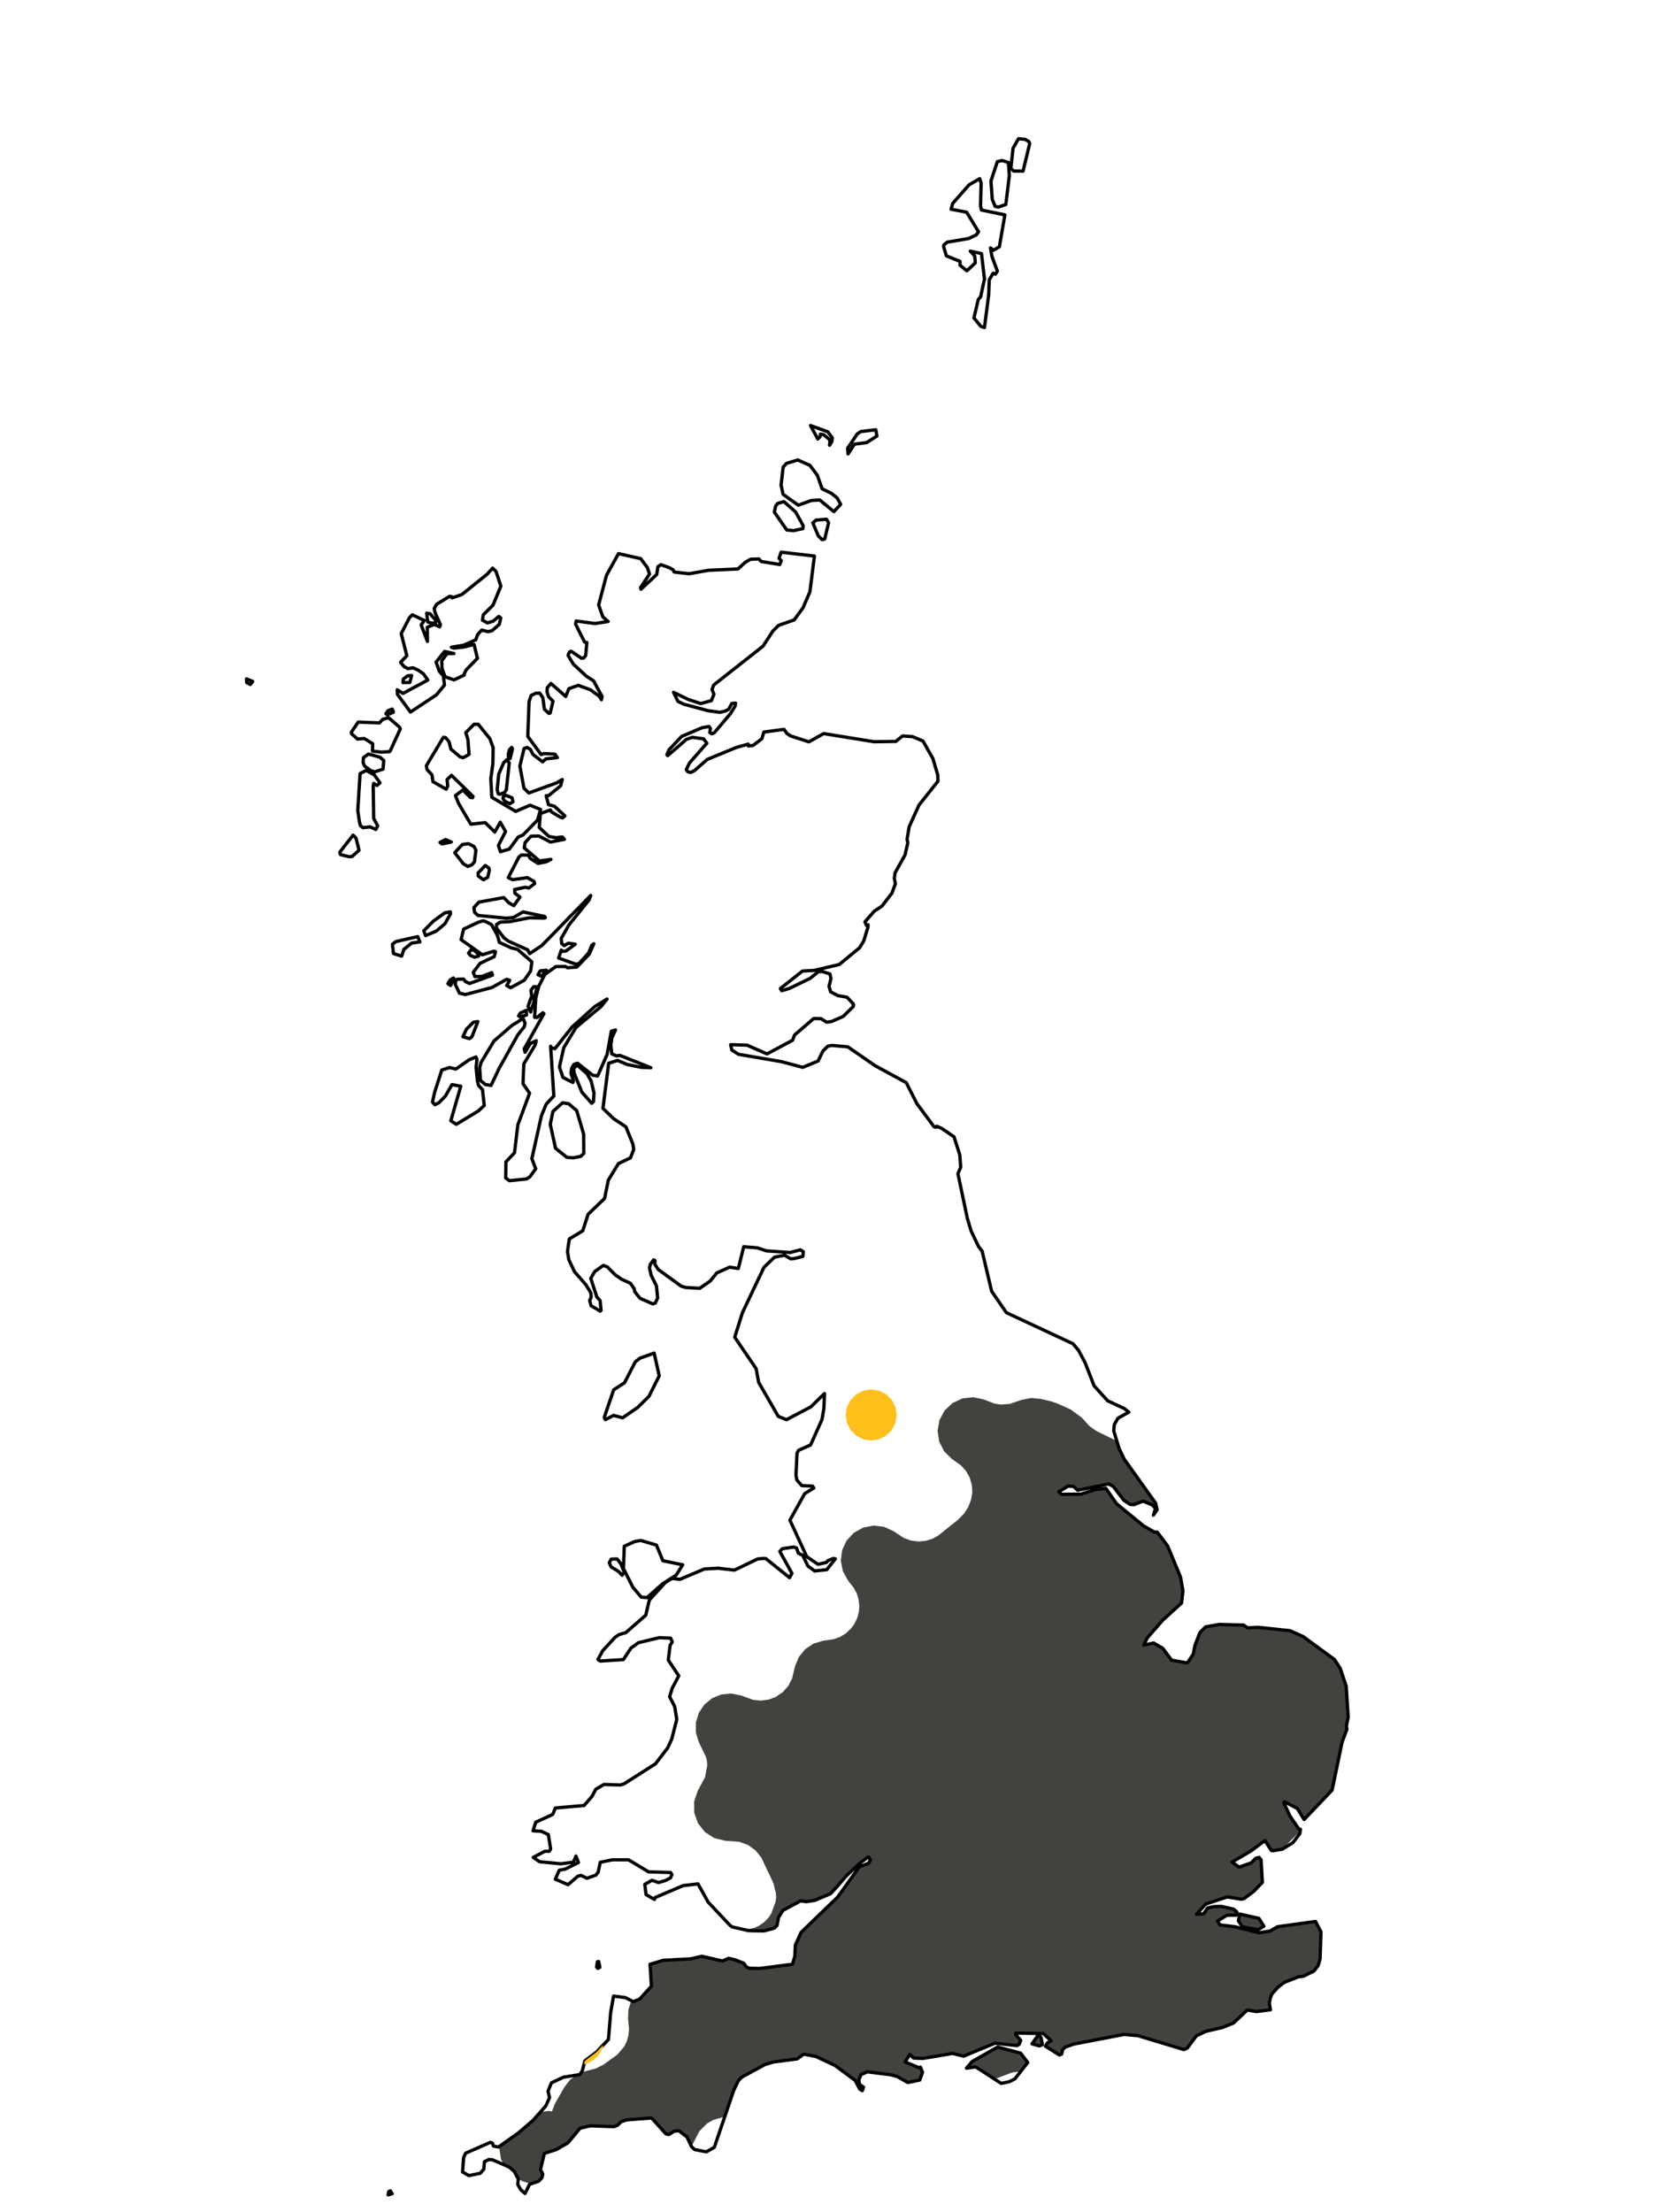 <?xml version="1.0" encoding="UTF-8"?>
<svg xmlns="http://www.w3.org/2000/svg" xmlns:xlink="http://www.w3.org/1999/xlink" width="378pt" height="504pt" viewBox="0 0 378 504" version="1.1">
<g id="data">
<rect x="0" y="0" width="378" height="504" style="fill:rgb(100%,100%,100%);fill-opacity:1;stroke:none;"/>
<path style=" stroke:none;fill-rule:nonzero;fill:rgb(100%,100%,100%);fill-opacity:1;" d="M 53.309 504 L 324.691 504 L 324.691 0 L 53.309 0 Z M 53.309 504 "/>
<path style=" stroke:none;fill-rule:nonzero;fill:#42423e;fill-opacity:1;" d="M 123.145 481.156 L 125.113 480.922 L 125.758 481.055 L 126.414 479.312 L 128.57 475.535 L 129.82 473.902 L 131.301 472.77 L 132.105 472.641 L 132.34 472.293 L 133.355 471.875 L 135.797 471.242 L 137.516 470.367 L 140.672 468.09 L 142.219 466.25 L 142.797 465.113 L 143.195 463.727 L 143.328 462.309 L 143.098 459.996 L 143.172 457.895 L 143.809 455.895 L 143.852 455.801 L 144.27 456.016 L 145.762 455.43 L 148.43 452.488 L 148.105 447.52 L 151.105 446.613 L 157.422 446.27 L 159.91 445.684 L 164.598 446.762 L 166.047 446.148 L 167.527 446.516 L 169.484 447.285 L 170.039 448.109 L 170.758 448.422 L 173.156 448.465 L 180.57 447.504 L 181.109 445.633 L 181.211 443.156 L 182.52 440.25 L 190.867 432.195 L 195.793 425.312 L 197.93 424.473 L 198.285 423.781 L 198.07 423.238 L 197.812 423.082 L 196.094 424.355 L 192.906 427.301 L 190.57 429.988 L 189.223 431.449 L 185.629 432.957 L 183.715 433.246 L 182.441 433.062 L 178.395 435.23 L 177.398 436.809 L 177.039 438.672 L 176.445 439.273 L 174.059 439.918 L 170.559 439.852 L 169.777 439.676 L 171.852 439.234 L 172.914 438.746 L 174.137 437.887 L 175.078 436.926 L 175.699 436.012 L 176.711 433.281 L 176.828 432.27 L 176.785 431.289 L 176.195 428.973 L 173.48 423.23 L 172.148 421.574 L 170.418 420.328 L 168.434 419.605 L 165.258 419.375 L 162.77 418.773 L 160.617 417.391 L 159.027 415.387 L 158.18 412.973 L 158.164 410.414 L 158.98 407.988 L 160.656 404.852 L 161.133 402.258 L 161.078 401.242 L 160.895 400.395 L 159.227 396.91 L 158.555 394.727 L 158.551 392.441 L 159.211 390.254 L 160.484 388.352 L 162.25 386.906 L 164.363 386.039 L 166.641 385.824 L 168.879 386.281 L 171.539 387.25 L 173.262 387.445 L 175.156 387.207 L 176.781 386.594 L 178.336 385.531 L 179.562 384.156 L 180.484 382.395 L 181.125 379.68 L 181.984 377.543 L 183.438 375.75 L 185.352 374.461 L 187.559 373.797 L 189.992 373.445 L 191.41 372.926 L 192.703 372.141 L 193.945 370.973 L 194.695 369.938 L 195.324 368.605 L 195.695 367.184 L 195.789 365.863 L 195.625 364.379 L 195.242 363.113 L 194.566 361.809 L 193.223 360.09 L 192.047 357.973 L 191.578 355.594 L 191.871 353.188 L 192.891 350.992 L 194.535 349.215 L 196.652 348.031 L 199.027 347.562 L 201.434 347.848 L 203.637 348.863 L 205.859 350.348 L 207.52 350.969 L 209.305 351.199 L 211.008 351.027 L 212.441 350.574 L 213.73 349.871 L 218.289 346.223 L 219.637 344.855 L 220.598 343.379 L 221.285 341.602 L 221.539 339.922 L 221.418 338.23 L 220.93 336.605 L 220.102 335.129 L 218.969 333.867 L 216.887 332.387 L 215.121 330.645 L 213.996 328.434 L 213.629 325.977 L 214.051 323.535 L 215.23 321.348 L 217.035 319.648 L 219.285 318.602 L 221.75 318.324 L 224.18 318.836 L 226.57 319.762 L 228.051 319.996 L 230.066 319.844 L 232.832 318.902 L 234.973 318.496 L 237.145 318.703 L 239.559 319.285 L 240.926 319.754 L 243.941 321.113 L 246.535 323.012 L 248.223 324.895 L 249.742 325.988 L 254.469 328.297 L 254.984 329.992 L 256.16 332.453 L 263.316 342.469 L 263.641 343.98 L 262.805 345.191 L 263.281 343.656 L 262.508 342.84 L 260.445 342 L 258.379 342.789 L 257.508 342.754 L 256.035 341.773 L 253.664 338.656 L 252.602 338.082 L 245.551 339.512 L 244.59 338.645 L 243.406 338.559 L 241.211 339.871 L 241.887 340.445 L 246.324 340.395 L 249.617 339.344 L 251.977 339.082 L 254.383 342.559 L 260.535 347.621 L 263.043 349.059 L 263.664 349.039 L 266.047 352.215 L 268.98 359.305 L 269.535 362.402 L 269.211 365.219 L 264.953 369.094 L 261.395 373.164 L 260.602 374.816 L 262.844 374.312 L 264.938 375.52 L 266.938 378.227 L 270.219 378.805 L 270.625 378.746 L 271.91 376.797 L 272.234 374.961 L 273.406 371.914 L 274.707 370.633 L 277.852 370.086 L 283.344 370.234 L 284.254 370.867 L 286.703 370.742 L 293.949 371.516 L 296.914 372.844 L 304.07 378.086 L 305.367 380.105 L 306.73 384.164 L 307.18 391.25 L 306.777 393.191 L 306.891 393.977 L 305.789 396.918 L 303.52 407.832 L 297.145 414.531 L 295.578 412.012 L 292.742 410.516 L 292.48 410.637 L 293.898 413.703 L 295.891 416.629 L 296.312 416.766 L 296.207 417.457 L 295.391 418.047 L 292.234 421.168 L 292.148 421.297 L 290.004 421.656 L 289.66 421.574 L 288.215 419.332 L 284.977 421.73 L 280.719 424.23 L 282.34 425.379 L 285.105 424.398 L 286.098 423.375 L 286.895 423.164 L 287.328 423.711 L 287.633 428.844 L 285.688 430.875 L 283.441 432.559 L 282.844 432.699 L 279.645 432.16 L 274.75 433.781 L 272.609 436.117 L 274.254 436.016 L 275.152 434.668 L 276.684 434.363 L 278.285 434.328 L 281.055 434.949 L 281.828 435.59 L 281.691 436.328 L 279.555 436.348 L 277.391 437.656 L 277.969 438.547 L 281.383 438.965 L 286.863 440.34 L 289.395 439.938 L 291.074 438.957 L 299.742 437.758 L 300.988 440.148 L 300.773 446.324 L 300.336 447.82 L 299.395 449.051 L 296.973 450.242 L 295.84 450.375 L 292.621 451.641 L 291.18 452.742 L 289.848 454.227 L 289.461 455.094 L 289.215 456.324 L 289.465 457.887 L 286.254 458.289 L 284.188 457.938 L 281.043 460.906 L 278.484 461.934 L 274.789 462.777 L 272.598 463.816 L 270.539 466.59 L 269.762 466.949 L 259.27 463.777 L 256.07 463.508 L 244.629 465.699 L 242.703 466.391 L 242.113 466.965 L 241.902 467.984 L 241.359 468.164 L 238.211 466.188 L 238.633 465.438 L 239.469 464.934 L 237.715 463.297 L 231.496 463.172 L 231.379 463.496 L 232.574 464.836 L 232.215 465.75 L 231.738 466.043 L 226.691 465.496 L 219.566 468.449 L 217.055 467.824 L 210.223 468.969 L 208.164 468.875 L 207.273 468.059 L 206.238 469.77 L 209.43 471.09 L 209.715 470.938 L 210.188 472.129 L 209.566 473.891 L 206.844 474.453 L 204.453 473.098 L 203.016 472.699 L 197.625 472.008 L 196.176 472.656 L 195.68 473.863 L 195.832 474.871 L 196.758 475.523 L 196.488 476.305 L 195.918 475.996 L 194.852 473.973 L 190.289 470.59 L 185.898 468.52 L 183.121 467.984 L 181.648 469.066 L 176.207 469.781 L 174.34 470.336 L 168.992 473.234 L 168.215 474.07 L 167.203 476.18 L 165.129 482.246 L 162.594 482.949 L 161.086 483.801 L 159.336 485.562 L 157.715 488.73 L 157.523 488.996 L 156.527 486.852 L 154.684 485.438 L 153.613 485.543 L 152.418 486.301 L 151.738 486.164 L 148.469 482.535 L 142.797 482.961 L 141.527 483.375 L 140.734 484.176 L 139.91 484.508 L 134.508 484.32 L 132.168 484.859 L 129.414 488.195 L 126.715 489.746 L 124.039 490.598 L 123.133 494.289 L 123.664 495.293 L 123.496 496.125 L 122.723 496.945 L 121.18 497.473 L 120.246 497.316 L 119.254 497.012 L 118.094 496.438 L 117.156 494.691 L 115.984 493.691 L 114.762 493.16 L 114.156 491.977 L 113.785 489.531 L 113.887 488.938 L 118.145 485.91 L 121.426 483.086 Z M 232.473 472.059 L 231.938 472.012 L 230.613 472.164 L 227.223 473.449 L 226.508 473.605 L 222.297 470.887 L 220.207 471.188 L 221.477 469.684 L 227.316 466.367 L 232.551 467.762 L 234.172 469.895 Z M 286.68 439.637 L 283.059 438.977 L 282.164 437.605 L 282.484 436.07 L 286.84 437.055 L 287.961 438.832 Z M 236.836 466.113 L 235.137 465.645 L 236.523 463.684 L 237.195 464.164 L 237.5 465.84 Z M 236.836 466.113 "/>
<path style="fill:none;stroke-width:0.75;stroke-linecap:round;stroke-linejoin:round;stroke:rgb(0%,0%,0%);stroke-opacity:1;stroke-miterlimit:10;" d="M 147.426 363.977 L 146.109 363.875 L 144.195 361.613 L 142.051 357.363 L 142.246 352.273 L 144.664 351.184 L 146.004 350.957 L 149.566 352.008 L 151.039 355.578 L 155.547 356.504 L 154.066 358.859 L 150.984 360.816 Z M 141.734 358.875 L 141.004 358.07 L 139.23 356.961 L 138.828 356.035 L 139.254 355.211 L 140.598 355.164 L 141.484 356.312 L 142.227 358.188 Z M 137.934 323.434 L 137.676 322.922 L 139.816 316.645 L 142.301 315.023 L 144.766 310.23 L 145.863 309.406 L 149.047 308.27 L 150.203 313.453 L 147.848 318.148 L 145.312 320.637 L 141.859 323.02 L 139.824 322.465 Z M 286.68 439.637 L 283.059 438.977 L 282.164 437.605 L 282.484 436.07 L 286.84 437.055 L 287.961 438.832 Z M 136.211 448.453 L 135.93 448.141 L 136.109 446.949 L 136.398 446.875 L 136.688 448.207 Z M 236.836 466.113 L 235.137 465.645 L 236.523 463.684 L 237.195 464.164 L 237.5 465.84 Z M 228.117 474.645 L 222.297 470.887 L 220.207 471.188 L 221.477 469.684 L 227.316 466.367 L 232.551 467.762 L 234.172 469.895 L 231.242 473.621 L 229.961 474.27 Z M 88.43 500.047 L 88.566 499.309 L 88.941 499.117 L 89.344 499.789 Z M 233.102 38.984 L 230.969 38.973 L 230.324 38.395 L 230.816 33.793 L 232.059 31.609 L 233.582 31.754 L 234.398 32.242 L 234.613 32.719 Z M 227.496 47.18 L 226.742 47.023 L 226.078 45.398 L 225.789 41.242 L 227.246 36.809 L 228.363 36.574 L 229.762 37.023 L 229.984 39.984 L 229.176 46.582 Z M 226.023 58.453 L 227.246 61.77 L 226.801 62.461 L 226.285 62.238 L 225.406 63.738 L 225.266 67.207 L 224.309 74.617 L 223.473 74.352 L 221.91 72.434 L 222.91 68.203 L 223.43 67.645 L 224.309 63.57 L 223.633 57.773 L 221.078 57.211 L 222.09 58.293 L 222.219 59.898 L 220.293 61.703 L 218.738 60.406 L 218.746 59.555 L 215.621 58.289 L 215.004 56.184 L 215.039 55.812 L 215.809 55.172 L 220.695 54.344 L 222.422 53.527 L 222.961 52.812 L 220.238 48.34 L 216.699 47.672 L 217.086 46.324 L 220.816 42.098 L 223.227 40.707 L 223.543 41.711 L 223.418 46.992 L 223.629 47.852 L 228.961 48.949 L 227.699 56.234 L 226.355 57.008 L 225.688 56.477 Z M 189.008 101.453 L 189.121 100.266 L 187.73 99.059 L 186.953 98.895 L 186.836 99.516 L 186.336 100.012 L 184.68 96.953 L 188.613 98.375 L 189.645 99.758 L 189.559 100.559 Z M 193.227 103.422 L 193.137 102.113 L 195.332 98.848 L 196.156 98.316 L 199.543 97.918 L 199.805 99.348 L 197.465 100.832 L 194.695 101.191 Z M 189.996 116.562 L 186.777 113.906 L 184.832 114.031 L 181.887 115.098 L 178.422 112.621 L 177.965 110.527 L 178.445 106.398 L 179.188 105.574 L 181.754 104.793 L 184.52 106.004 L 186.23 108.273 L 187.324 111.371 L 189.426 112.383 L 190.734 113.441 L 191.547 114.902 Z M 180.816 120.887 L 179.262 120.746 L 176.43 116.66 L 176.75 115.25 L 177.207 114.695 L 178.613 114.281 L 181.27 116.637 L 182.969 119.688 L 182.941 120.441 Z M 187.336 122.957 L 186.438 122.07 L 185.203 119.125 L 185.941 118.488 L 188.301 118.293 L 188.793 119.078 L 187.91 122.797 Z M 105.797 153.449 L 105.773 153.793 L 103.473 154.891 L 101.406 154.195 L 100.703 152.27 L 100.652 150.535 L 101.844 148.922 L 103.426 148.887 L 101.297 148.414 L 99.359 150.84 L 100.102 152.938 L 101.02 153.988 L 101.277 156.078 L 99.434 158.316 L 93.527 162.227 L 90.551 158.176 L 90.508 157.148 L 91.82 157.98 L 97.48 154.93 L 96.453 153.484 L 95.234 152.652 L 94.117 152.148 L 92.941 152.324 L 92.059 151.863 L 91.273 150.875 L 92.699 149.406 L 91.418 144.348 L 93.266 140.781 L 93.941 140.062 L 96.676 141.359 L 95.961 142.379 L 97.387 146.129 L 97.359 142.891 L 98.965 142.258 L 100.18 142.805 L 100.344 142.297 L 99.094 139.5 L 98.938 138.609 L 99.461 137.688 L 102.43 135.863 L 102.902 135.918 L 103 136.215 L 105.254 135.441 L 111.004 130.809 L 112.246 129.43 L 113.02 130.191 L 114.117 133.539 L 112.328 137.879 L 110.105 140.078 L 109.926 141.289 L 111.059 141.91 L 112.367 141.523 L 113.645 140.438 L 114.098 140.801 L 113.746 142.27 L 112.141 143.672 L 111.234 143.918 L 109.762 143.559 L 108.84 144.543 L 108.406 145.766 L 105.688 146.98 L 102.836 147.461 L 103.406 147.656 L 105.668 147.414 L 108.016 146.824 L 108.781 149.977 L 106.219 152.621 Z M 98.215 141.941 L 97.453 141.691 L 97.219 139.68 L 98.02 139.844 L 99.277 141.32 L 99.23 141.953 Z M 91.824 155.516 L 91.883 154.727 L 92.883 153.957 L 93.789 153.891 L 93.379 155.477 Z M 57.035 155.945 L 56.23 155.527 L 56.16 154.664 L 57.586 155.238 Z M 88.238 162.863 L 87.918 162.586 L 88.445 161.891 L 89.367 161.551 L 89.656 162.238 Z M 86.902 171.355 L 84.875 171.125 L 84.914 169.441 L 82.996 168.254 L 81.465 168.371 L 80.09 167.152 L 80.047 166.824 L 81.617 164.508 L 86.457 164.699 L 87.223 163.867 L 88.555 163.523 L 91.023 165.66 L 91.215 166.062 L 88.938 171.016 L 88.773 171.246 Z M 118.09 190.684 L 116.035 193.449 L 114.023 194.043 L 113.57 192.609 L 115.184 189.438 L 113.98 187.324 L 112.75 189.559 L 110.543 187.414 L 107.277 187.777 L 104.473 183.016 L 103.781 181.25 L 105.465 179.977 L 107.18 181.676 L 107.668 181.742 L 107.789 181.461 L 102.875 176.633 L 101.867 177.609 L 102.008 179.09 L 101.672 179.801 L 98.648 178.09 L 98.414 176.531 L 97.281 175.297 L 97.152 174.434 L 101.031 167.969 L 101.531 168.039 L 102.336 169.031 L 102.719 170.645 L 104.785 172.406 L 105.551 172.625 L 106.867 171.879 L 106.617 168.461 L 106.121 166.926 L 108.004 165.004 L 108.965 165.004 L 111.609 168.273 L 112.355 170.324 L 112.301 173.941 L 111.832 177.387 L 112.055 181.641 L 117.5 184.859 L 120.773 183.445 L 123.168 184.418 L 122.469 186.84 L 119.148 190.25 Z M 116.219 172.84 L 115.832 172.434 L 115.832 171.711 L 116.086 170.789 L 116.594 170.277 L 116.766 170.625 Z M 113.875 180.957 L 113.531 180.855 L 113.277 179.863 L 113.641 176.352 L 114.758 173.766 L 115.465 173.086 L 116.031 173.816 L 115.367 179.941 L 114.945 180.566 Z M 85.395 175.836 L 84.547 175.602 L 83.047 174.508 L 82.723 173.699 L 82.824 172.59 L 83.973 171.789 L 86.566 172.508 L 87.434 173.25 L 87.285 175.227 Z M 86.055 188.156 L 85.625 188.977 L 84.328 188.383 L 82.688 188.555 L 82.129 188.102 L 81.922 187.375 L 81.516 184.672 L 82.047 176.234 L 83.438 175.516 L 85.281 176.539 L 86.578 178.348 L 85.883 178.945 L 85.145 178.477 L 85.031 179.059 L 85.141 186.438 Z M 116.207 183.113 L 115.062 182.59 L 114.594 181.914 L 114.695 181.441 L 115.344 181.215 L 116.664 181.758 L 116.887 182.648 Z M 100.703 192.266 L 100.25 191.922 L 101.516 191.273 L 102.836 191.832 Z M 79.543 195.172 L 77.602 194.723 L 77.418 194.156 L 80.441 190.27 L 81.117 190.938 L 81.809 193.711 L 80.203 195.141 Z M 106.598 197.398 L 105.582 196.805 L 103.613 194.262 L 105.344 192.391 L 106.723 192.215 L 107.992 192.836 L 108.445 193.703 L 108.094 196.352 L 107.547 197.016 Z M 110.16 200.434 L 108.973 199.578 L 108.938 198.891 L 110.578 197.18 L 111.398 197.77 L 111.5 198.266 L 111.129 199.855 Z M 96.977 213.156 L 96.562 212.07 L 98.742 209.859 L 101.352 207.965 L 102.617 207.75 L 102.652 208.195 L 101.387 210.445 L 99.426 212.117 Z M 110.594 209.93 L 111.977 210.637 L 113.289 212.988 L 113.785 214.699 L 116.457 215.945 L 117.93 216.301 L 121.195 219.145 L 120.902 221.207 L 119.445 223.34 L 116.336 225.031 L 115.453 224.539 L 116.137 223.34 L 115.426 223.117 L 112.109 224.969 L 106.027 226.586 L 104.691 226.273 L 103.734 224.277 L 103.852 223.371 L 104.191 223.094 L 105.629 223.051 L 106.039 223.617 L 106.973 224.074 L 112.215 222.164 L 112.035 221.59 L 109.863 222.445 L 108.199 222.488 L 107.824 221.539 L 109.387 219.473 L 112.602 217.957 L 112.906 216.82 L 112.555 216.699 L 109.906 217.52 L 105.059 214.074 L 105.637 211.668 L 108.914 210.141 L 110.031 209.789 Z M 91.516 217.84 L 89.652 217.246 L 89.414 215.113 L 90.188 214.52 L 95.188 213.383 L 95.672 214.594 L 93.805 214.848 L 92.02 216.297 Z M 108.137 218.074 L 107.207 217.691 L 106.754 217.16 L 107.336 216.379 L 108.086 216.508 L 109.105 217.52 L 109.07 217.82 Z M 123.379 222.418 L 122.582 222.078 L 123.082 221.191 L 124.477 221.047 Z M 102.664 224.512 L 102.055 224.098 L 102.59 223.23 L 103.305 222.809 L 103.461 223.023 Z M 121.453 227.109 L 121.152 226.973 L 120.984 225.621 L 121.594 224.801 L 122.367 224.816 L 121.953 226.621 Z M 120.902 230.566 L 120.316 229.273 L 120.977 227.387 L 121.816 227.684 Z M 118.504 231.672 L 118.156 231.449 L 118.535 230.824 L 119.918 230.164 L 119.953 231.258 Z M 111.887 247.293 L 110.551 247.07 L 109.477 246.145 L 109.293 243.285 L 109.586 242.09 L 112.562 237.156 L 116.605 233.66 L 119.195 232.023 L 119.633 233.129 L 119.449 233.945 L 118.016 235.73 L 113.762 243.328 Z M 106.977 236.633 L 105.477 236.191 L 106.281 234.465 L 107.84 232.91 L 108.883 232.734 L 107.535 236.188 Z M 103.965 256.145 L 102.715 255.348 L 104.988 247.473 L 102.98 247.105 L 101.465 249.738 L 99.988 251.246 L 99.09 251.691 L 98.539 251.066 L 99.023 248.875 L 100.66 243.785 L 102.445 243.215 L 103.883 243.559 L 106.871 241.457 L 108.434 240.809 L 108.668 241.336 L 108.48 243.176 L 108.777 246.293 L 109.047 247.32 L 109.93 248.227 L 110.336 251.852 L 108.992 253.109 Z M 134.812 251.348 L 132.59 248.836 L 130.844 244.566 L 130.707 243.465 L 131.461 242.613 L 133.719 244.574 L 134.707 246.312 L 135.34 249.004 L 135.223 250.969 Z M 130.613 263.773 L 129.152 263.668 L 126.582 261.613 L 125.375 256.129 L 125.988 253.219 L 128.18 251.246 L 129.539 251.441 L 131.391 253.016 L 132.984 258.383 L 133.02 262.766 L 132.309 263.453 Z M 190.57 429.988 L 189.223 431.449 L 185.629 432.957 L 183.715 433.246 L 182.441 433.062 L 178.395 435.23 L 177.398 436.809 L 177.039 438.672 L 176.445 439.273 L 174.059 439.918 L 170.559 439.852 L 166.82 439 L 166.348 438.652 L 161.371 433.375 L 159.031 429.199 L 155.656 429.59 L 149.27 432.309 L 149.113 432.746 L 147.203 431.633 L 146.918 429.309 L 148.539 428.379 L 150.066 428.891 L 151.641 428.422 L 152.766 427.832 L 153.086 427.098 L 152.809 426.598 L 147.785 426.461 L 143.211 423.711 L 139.504 423.715 L 136.766 424.277 L 136.293 426.516 L 135.777 427.203 L 133.742 427.918 L 132.395 427.266 L 131.648 427.453 L 129.438 429.379 L 126.531 428.133 L 127.426 426.082 L 128.797 425.832 L 131.793 424.328 L 131.227 422.867 L 130.641 424.258 L 127.77 424.613 L 122.949 424.152 L 121.496 423.164 L 124.125 421.781 L 125.168 421.754 L 125.465 421.238 L 124.93 417.953 L 123.328 417.211 L 121.445 417.105 L 122.062 415.152 L 125.934 413.379 L 126.539 411.906 L 133.074 411.344 L 134.871 409.289 L 135.754 407.633 L 137.586 406.551 L 141.359 406.66 L 142.219 406.391 L 149.359 401.828 L 152.137 398.207 L 153.055 396.195 L 154.199 391.746 L 153.734 388.82 L 152.566 386.543 L 153.18 384.598 L 154.652 381.797 L 152.27 378.203 L 152.684 374.836 L 153.176 374.082 L 152.805 373.207 L 150.203 373.105 L 145.449 374.258 L 143.758 375.484 L 142.039 378.098 L 136.758 378.434 L 136.246 378.062 L 137.34 376.066 L 140.148 373.02 L 141.023 372.414 L 142.59 371.953 L 147.133 367.984 L 147.953 364.523 L 151.551 360.582 L 153.094 359.609 L 154.941 359.809 L 160.492 357.457 L 163.645 357.281 L 167.34 357.715 L 172.598 355.18 L 173.934 355.047 L 174.484 355.082 L 179.91 359.441 L 180.434 358.43 L 177.68 353.461 L 178.242 352.836 L 180.867 352.449 L 181.504 352.695 L 181.914 353.875 L 182.898 354.332 L 184.078 356.789 L 185.613 357.902 L 188.359 357.621 L 190.336 355.148 L 189.906 355.051 L 188.668 355.527 L 188.312 355.957 L 186.379 356.387 L 183.812 354.641 L 179.977 346.332 L 183.371 340.258 L 185.43 339.016 L 185.141 338.578 L 182.684 338.461 L 181.555 337.164 L 181.355 336.117 L 181.602 331.078 L 181.949 330.422 L 184.695 329.191 L 187.281 323.422 L 187.719 320.934 L 187.855 317.484 L 184.742 320.527 L 179.199 323.441 L 177.336 322.691 L 172.852 314.926 L 172.289 311.832 L 167.406 304.652 L 169.164 299.059 L 174.074 288.723 L 176.465 286.418 L 178.758 285.98 L 180.191 286.805 L 181.016 286.711 L 182.934 286.238 L 183.031 285.16 L 182.344 284.746 L 180.035 285.352 L 174.656 284.98 L 172.566 284.293 L 169.453 284.031 L 168.227 288.992 L 166.234 288.695 L 163.312 290.012 L 161.832 291.855 L 159.41 293.516 L 156.156 293.312 L 155.16 292.984 L 149.984 289.23 L 149.215 288.043 L 149.23 287.168 L 148.945 287.023 L 148.156 288.078 L 147.988 288.91 L 148.375 290.555 L 149.574 292.961 L 149.84 295.727 L 149.309 296.871 L 148.746 297.059 L 145.816 295.781 L 144.602 294.238 L 144.508 293.621 L 143.633 292.355 L 141.613 291.438 L 140.164 290.434 L 138.398 288.637 L 137.465 288.297 L 135.512 289.684 L 134.605 291.238 L 135.977 295.473 L 136.734 296.309 L 136.957 298.523 L 136.742 298.695 L 134.684 297.484 L 134.359 296.305 L 134.707 295.457 L 134.594 294.48 L 133.473 292.68 L 130.895 289.723 L 129.605 286.988 L 129.301 285.094 L 129.719 282.266 L 132.777 280.41 L 134.004 276.633 L 137.758 273.035 L 138.602 268.871 L 140.918 265.086 L 143.645 263.801 L 144.391 261.887 L 144.195 260.621 L 142.602 256.719 L 139.777 254.832 L 137.379 252.512 L 138.688 242.234 L 140.711 241.594 L 142.887 242.512 L 146.156 243.176 L 148.301 243.254 L 141.262 240.453 L 140.441 240.562 L 139.387 240.086 L 139.184 238.121 L 139.414 236.461 L 140.238 234.648 L 139.293 234.938 L 138.32 240.258 L 136.156 245.152 L 135.023 244.945 L 131.566 242.223 L 130.758 242.5 L 130.27 243.348 L 130.094 244.535 L 130.664 246.309 L 130.52 246.613 L 128.258 245.465 L 127.469 243.074 L 128.453 238.691 L 131.23 234.078 L 136.953 229.316 L 138.316 227.602 L 135.559 229.293 L 130.363 233.965 L 126.449 238.918 L 125.672 238.734 L 125.461 238.363 L 126.188 249.699 L 124.449 251.559 L 123.367 254.191 L 121.184 263.965 L 122.062 266.289 L 120.68 268.164 L 119.945 268.598 L 116.059 268.992 L 115.223 268.383 L 115.277 264.699 L 117.227 262.641 L 117.992 256.27 L 120.664 249.059 L 119.164 246.891 L 119.359 242.367 L 121.945 238.055 L 122.191 237.094 L 120.824 237.742 L 119.637 239.75 L 119.449 238.93 L 123.93 230.938 L 123.672 230.734 L 122.387 231.797 L 121.809 231.777 L 122.07 227.406 L 122.762 224.691 L 124.16 221.969 L 126.66 220.211 L 128.793 220.18 L 129.328 220.484 L 131.438 220.32 L 134.281 217.34 L 135.301 215.008 L 134.855 215.348 L 134.105 217.117 L 131.898 219.547 L 131.125 219.645 L 127.281 218.266 L 127.883 216.461 L 128.195 216.742 L 128.945 216.672 L 131.07 215.113 L 129.508 214.883 L 128.551 215.441 L 127.98 214.949 L 127.875 213.785 L 129.656 210.688 L 134.219 205.031 L 134.594 204.004 L 123.477 215.398 L 120.676 217.27 L 120.23 216.391 L 115.879 214.434 L 114.812 213.664 L 113.113 211.414 L 113.133 210.633 L 113.969 210.082 L 116.168 209.98 L 120.586 209.094 L 123.988 209.156 L 124.258 209.051 L 124.117 208.789 L 119.156 207.758 L 117.031 209.016 L 115.344 209.188 L 108.898 208.555 L 108.145 207.871 L 107.969 206.789 L 109.109 205.527 L 114.793 204.496 L 115.883 205.637 L 117.07 206.344 L 118.48 204.379 L 117.316 203.508 L 117.254 202.641 L 119.676 202.137 L 120.504 202.316 L 121.824 201.293 L 121.664 200.793 L 120.141 199.953 L 116.805 200.418 L 115.805 199.949 L 118.254 195.211 L 118.836 194.789 L 120.441 194.84 L 120.773 195.527 L 122.574 196.711 L 124.418 196.352 L 125.527 195.797 L 122.887 196.148 L 119.445 193.176 L 119.641 191.949 L 120.992 190.508 L 122.77 190.465 L 125.426 191.84 L 128.602 191.219 L 128.129 190.68 L 126.691 190.848 L 125.09 190.582 L 122.863 188.512 L 123.117 185.352 L 125.41 184.531 L 125.66 184.984 L 127.68 186.176 L 128.172 186.348 L 128.715 185.883 L 126.332 183.684 L 124.98 183.324 L 124.438 181.293 L 125.035 181.238 L 127.738 179.023 L 128.102 177.598 L 126.824 178.363 L 120.484 180.664 L 119.383 179.57 L 118.449 174.531 L 119.414 170.535 L 120.098 170.289 L 120.859 170.738 L 121.43 171.887 L 123.645 173.57 L 124.391 172.891 L 127 172.594 L 126.422 171.809 L 123.91 171.676 L 123.301 171.918 L 120.254 167.773 L 120.551 159.836 L 121.035 158.422 L 122.082 157.938 L 122.961 157.902 L 123.68 158.938 L 124.035 161.566 L 125.066 162.535 L 125.355 162.453 L 126.004 159.773 L 125.02 158.758 L 124.641 157.637 L 124.695 156.688 L 125.516 155.699 L 128.898 158.676 L 129.609 156.898 L 131.766 156.141 L 134.504 157.137 L 136.508 158.59 L 137.039 159.418 L 137.176 158.68 L 135.242 155.121 L 133.609 154.055 L 130.641 151.316 L 129.43 149.297 L 129.746 148.555 L 130.133 148.371 L 132.508 149.969 L 133.016 149.895 L 133.449 149.352 L 133.715 146.387 L 133.191 146.266 L 131.137 142.199 L 131.27 141.473 L 135.539 142.055 L 138.566 141.598 L 137.367 140.555 L 136.398 137.809 L 138.195 131.047 L 140.926 126.129 L 145.977 127.27 L 147.488 129.277 L 147.992 130.773 L 145.957 133.848 L 146.043 134.238 L 149.633 130.887 L 149.902 129.098 L 150.598 128.645 L 152.578 129.367 L 153.359 129.816 L 153.609 130.328 L 157.023 130.711 L 161.488 129.922 L 168.16 129.621 L 169.805 128.105 L 171.035 127.402 L 172.934 127.352 L 173.434 127.918 L 177.664 128.609 L 178 127.715 L 177.504 127.215 L 177.973 125.797 L 185.562 126.684 L 184.539 134.812 L 182.977 138.457 L 180.961 141.227 L 177.402 142.48 L 176.098 143.762 L 173.855 147.215 L 162.602 156.074 L 162.234 157.082 L 162.672 158.176 L 162.078 159.633 L 159.645 160.289 L 156.84 159.359 L 153.465 157.734 L 154.465 159.797 L 155.875 160.457 L 161.363 161.918 L 164.043 162.293 L 165.242 161.992 L 166.016 161.605 L 166.75 160.258 L 167.59 160.184 L 167.508 160.828 L 166.418 162.609 L 162.723 166.969 L 162.176 167.184 L 161.727 166.895 L 161.859 165.949 L 161.531 165.508 L 159.984 165.785 L 155.32 167.77 L 152.441 170.812 L 151.949 171.945 L 152.141 172.145 L 156.391 168.453 L 157.75 167.98 L 160.301 168.324 L 161.059 169.32 L 157.109 173.805 L 156.367 175.34 L 156.707 175.816 L 157.367 175.984 L 158.262 175.543 L 161.141 173.016 L 167.809 170.273 L 170.48 169.527 L 170.492 169.949 L 171.555 169.84 L 173.59 168.316 L 174.047 166.781 L 178.648 166.168 L 179.285 167.09 L 180.148 167.668 L 184.32 169.012 L 187.676 167.129 L 199.164 168.988 L 204.117 168.914 L 205.648 167.672 L 207.91 167.828 L 210.312 168.836 L 212.551 172.801 L 213.672 176.582 L 213.695 178 L 209.383 183.426 L 207.156 188.34 L 206.664 191.242 L 206.844 191.973 L 206.227 194.742 L 203.938 198.859 L 203.766 200.121 L 204.023 201.305 L 203.23 203.473 L 200.949 206.438 L 199.18 207.605 L 197.078 210.023 L 197.434 210.84 L 197.785 210.703 L 197.762 211.238 L 196.797 214.387 L 195.867 215.914 L 191.215 219.742 L 185.52 221.086 L 182.848 221.227 L 177.805 225.219 L 178.117 225.715 L 179.844 225.195 L 184.609 222.887 L 186.457 221.387 L 187.289 221.316 L 189.086 221.875 L 189.332 222.922 L 188.898 224.691 L 189.238 225.953 L 190.898 226.824 L 192.988 227.191 L 194.445 228.727 L 194.43 229.305 L 192.117 231.57 L 189.461 232.73 L 188.344 232.883 L 187.07 232.078 L 185.406 232.043 L 181.047 235.801 L 180.578 237.004 L 174.762 240.109 L 170.215 238.117 L 166.48 238.004 L 166.738 239.223 L 168.246 240.195 L 178.062 241.875 L 182.922 243.168 L 186.398 241.73 L 187.52 239.418 L 188.617 238.355 L 189.539 238.172 L 193.184 238.5 L 199.34 242.762 L 206.488 246.656 L 208.91 251.43 L 212.824 256.707 L 213.266 256.828 L 213.434 256.586 L 214.602 257.098 L 217.371 258.992 L 218.68 263.094 L 218.895 265.934 L 218.262 267.402 L 220.406 277.574 L 221.27 280.457 L 222.984 284.039 L 223.773 285.027 L 225.945 294.184 L 229.305 299.062 L 244.477 306.141 L 245.742 307.637 L 247.266 310.527 L 249.289 315.723 L 252.391 319.148 L 256.121 320.875 L 257.207 321.723 L 254.738 323.094 L 253.891 324.555 L 253.766 325.996 L 254.984 329.992 L 256.16 332.453 L 263.316 342.469 L 263.641 343.98 L 262.805 345.191 L 263.281 343.656 L 262.508 342.84 L 260.445 342 L 258.379 342.789 L 257.508 342.754 L 256.035 341.773 L 253.664 338.656 L 252.602 338.082 L 245.551 339.512 L 244.59 338.645 L 243.406 338.559 L 241.211 339.871 L 241.887 340.445 L 246.324 340.395 L 249.617 339.344 L 251.977 339.082 L 254.383 342.559 L 260.535 347.621 L 263.043 349.059 L 263.664 349.039 L 266.047 352.215 L 268.98 359.305 L 269.535 362.402 L 269.211 365.219 L 264.953 369.094 L 261.395 373.164 L 260.602 374.816 L 262.844 374.312 L 264.938 375.52 L 266.938 378.227 L 270.219 378.805 L 270.625 378.746 L 271.91 376.797 L 272.234 374.961 L 273.406 371.914 L 274.707 370.633 L 277.852 370.086 L 283.344 370.234 L 284.254 370.867 L 286.703 370.742 L 293.949 371.516 L 296.914 372.844 L 304.07 378.086 L 305.367 380.105 L 306.73 384.164 L 307.18 391.25 L 306.777 393.191 L 306.891 393.977 L 305.789 396.918 L 303.52 407.832 L 297.145 414.531 L 295.578 412.012 L 292.742 410.516 L 292.48 410.637 L 293.898 413.703 L 295.891 416.629 L 296.312 416.766 L 296.164 417.742 L 294.574 419.805 L 292.191 421.289 L 290.004 421.656 L 289.66 421.574 L 288.215 419.332 L 284.977 421.73 L 280.719 424.23 L 282.34 425.379 L 285.105 424.398 L 286.098 423.375 L 286.895 423.164 L 287.328 423.711 L 287.633 428.844 L 285.688 430.875 L 283.441 432.559 L 282.844 432.699 L 279.645 432.16 L 274.75 433.781 L 272.609 436.117 L 274.254 436.016 L 275.152 434.668 L 276.684 434.363 L 278.285 434.328 L 281.055 434.949 L 281.828 435.59 L 281.691 436.328 L 279.555 436.348 L 277.391 437.656 L 277.969 438.547 L 281.383 438.965 L 286.863 440.34 L 289.395 439.938 L 291.074 438.957 L 299.742 437.758 L 300.988 440.148 L 300.773 446.324 L 300.336 447.82 L 299.395 449.051 L 296.973 450.242 L 295.84 450.375 L 292.621 451.641 L 291.18 452.742 L 289.848 454.227 L 289.461 455.094 L 289.215 456.324 L 289.465 457.887 L 286.254 458.289 L 284.188 457.938 L 281.043 460.906 L 278.484 461.934 L 274.789 462.777 L 272.598 463.816 L 270.539 466.59 L 269.762 466.949 L 259.27 463.777 L 256.07 463.508 L 244.629 465.699 L 242.703 466.391 L 242.113 466.965 L 241.902 467.984 L 241.359 468.164 L 238.211 466.188 L 238.633 465.438 L 239.469 464.934 L 237.715 463.297 L 231.496 463.172 L 231.379 463.496 L 232.574 464.836 L 232.215 465.75 L 231.738 466.043 L 226.691 465.496 L 219.566 468.449 L 217.055 467.824 L 210.223 468.969 L 208.164 468.875 L 207.273 468.059 L 206.238 469.77 L 209.43 471.09 L 209.715 470.938 L 210.188 472.129 L 209.566 473.891 L 206.844 474.453 L 204.453 473.098 L 203.016 472.699 L 197.625 472.008 L 196.176 472.656 L 195.68 473.863 L 195.832 474.871 L 196.758 475.523 L 196.488 476.305 L 195.918 475.996 L 194.852 473.973 L 190.289 470.59 L 185.898 468.52 L 183.121 467.984 L 181.648 469.066 L 176.207 469.781 L 174.34 470.336 L 168.992 473.234 L 168.215 474.07 L 167.203 476.18 L 162.746 489.227 L 160.93 490.242 L 158.27 489.723 L 157.555 489.059 L 156.527 486.852 L 154.684 485.438 L 153.613 485.543 L 152.418 486.301 L 151.738 486.164 L 148.469 482.535 L 142.797 482.961 L 141.527 483.375 L 140.734 484.176 L 139.91 484.508 L 134.508 484.32 L 132.168 484.859 L 129.414 488.195 L 126.715 489.746 L 124.039 490.598 L 123.133 494.289 L 123.664 495.293 L 123.496 496.125 L 122.723 496.945 L 120.66 497.648 L 119.629 499.73 L 118.676 498.91 L 117.969 497.691 L 118.094 496.438 L 117.156 494.691 L 115.984 493.691 L 112.254 492.07 L 111.41 491.984 L 110.375 492.488 L 110.242 494.184 L 109.422 495.129 L 106.824 495.664 L 105.398 494.824 L 105.629 491.574 L 106.074 490.562 L 111.738 488.078 L 112.199 488.254 L 112.445 488.938 L 113.574 489.156 L 118.145 485.91 L 121.426 483.086 L 124.375 479.77 L 125.211 477.887 L 124.875 476.422 L 125.641 474.52 L 128.387 473.238 L 132.105 472.641 L 132.68 471.785 L 133.258 469.527 L 135.859 467.562 L 138.637 464.641 L 139.129 458.543 L 139.797 454.754 L 142.492 455.105 L 144.27 456.016 L 145.762 455.43 L 148.43 452.488 L 148.105 447.52 L 151.105 446.613 L 157.422 446.27 L 159.91 445.684 L 164.598 446.762 L 166.047 446.148 L 167.527 446.516 L 169.484 447.285 L 170.039 448.109 L 170.758 448.422 L 173.156 448.465 L 180.57 447.504 L 181.109 445.633 L 181.211 443.156 L 182.52 440.25 L 190.867 432.195 L 195.793 425.312 L 197.93 424.473 L 198.285 423.781 L 198.07 423.238 L 197.812 423.082 L 196.094 424.355 L 192.906 427.301 Z M 190.57 429.988 "/>
<path style=" stroke:none;fill-rule:nonzero;fill:#FFC019;fill-opacity:1;" d="M 204.312 322.367 L 204.027 324.164 L 203.203 325.785 L 201.918 327.07 L 200.297 327.898 L 198.5 328.18 L 196.703 327.898 L 195.082 327.07 L 193.793 325.785 L 192.969 324.164 L 192.684 322.367 L 192.969 320.57 L 193.793 318.949 L 195.082 317.66 L 196.703 316.836 L 198.5 316.551 L 200.297 316.836 L 201.918 317.66 L 203.203 318.949 L 204.027 320.57 Z M 204.312 322.367 "/>
<path style=" stroke:none;fill-rule:nonzero;fill:#FFC019;fill-opacity:1;" d="M 137.43 465.906 L 137.348 466.445 L 136.52 468.066 L 135.234 469.355 L 133.613 470.18 L 133.066 470.266 L 133.258 469.527 L 135.859 467.562 Z M 137.43 465.906 "/>
</g>
</svg>

